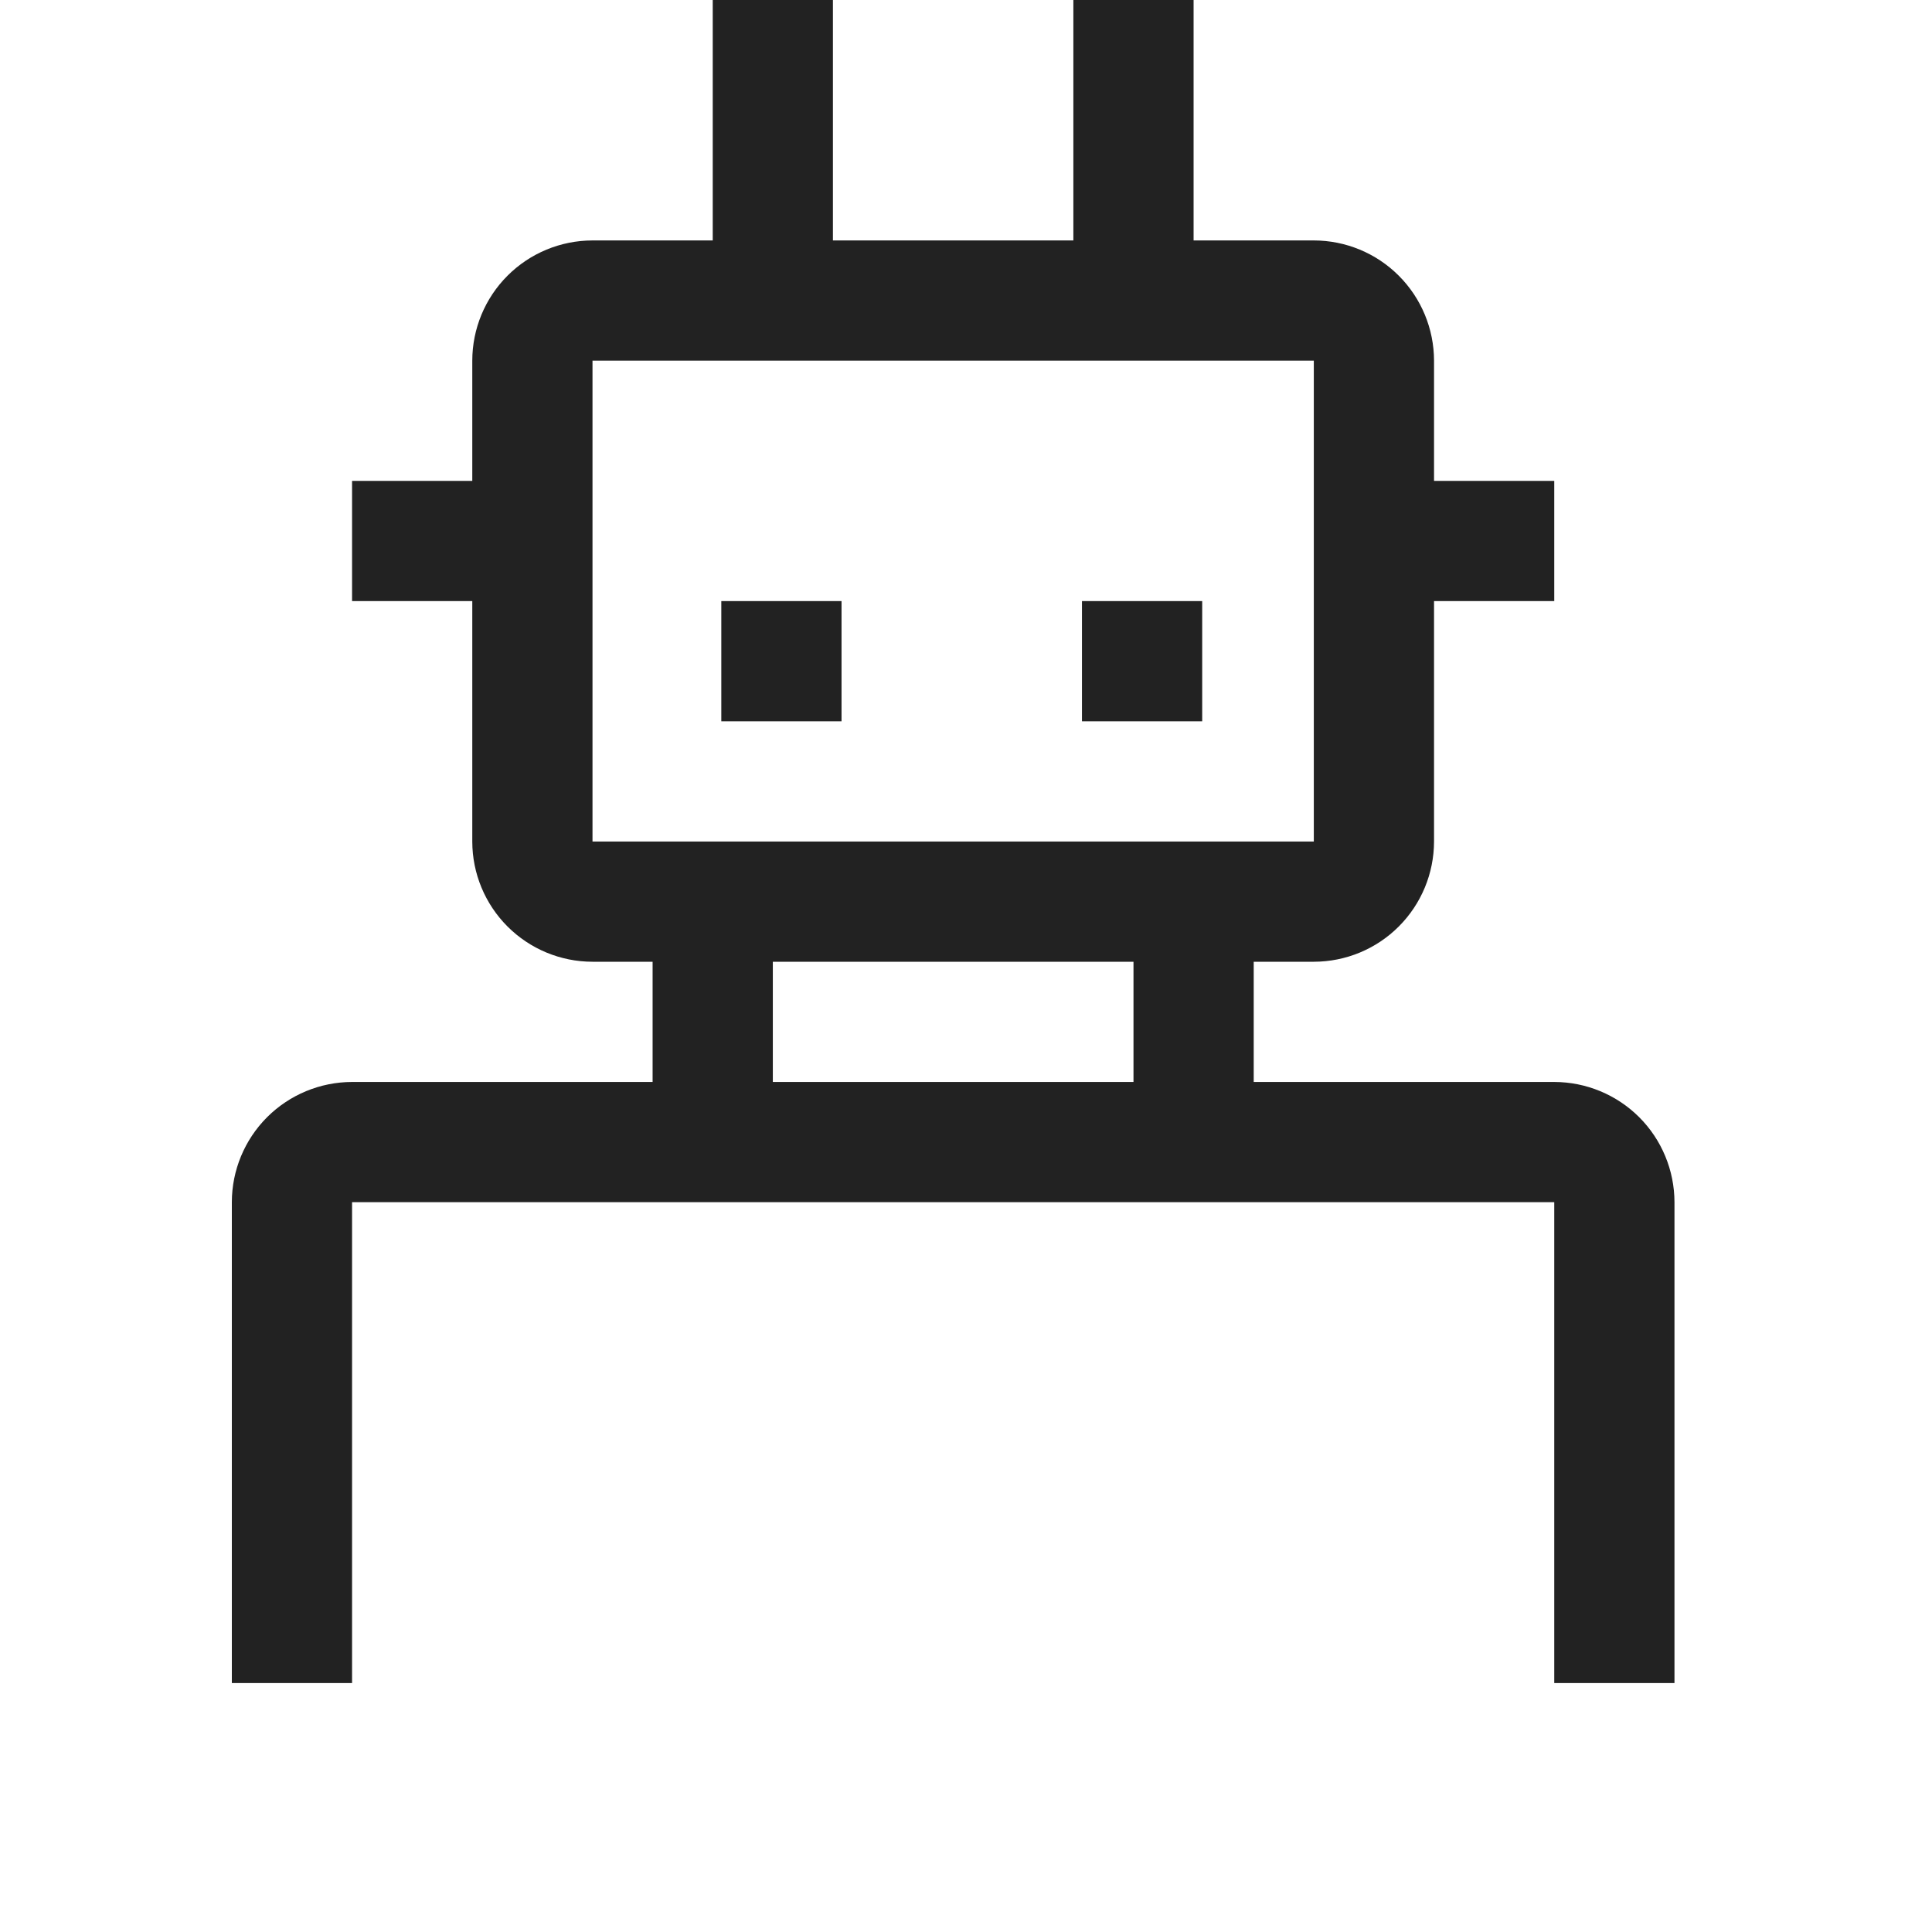 <svg width="75" height="75" viewBox="0 0 75 75" fill="none" xmlns="http://www.w3.org/2000/svg">
<g id="&#240;&#159;&#166;&#134; icon &#34;Bot&#34;">
<path id="Vector" d="M42.002 23.334H46.669V28.001H42.002V23.334Z" fill="#222222"/>
<path id="Vector_2" d="M28.001 23.334H32.668V28.001H28.001V23.334Z" fill="#222222"/>
<path id="Vector_3" d="M60.336 42.002H48.669V37.335H51.002C52.239 37.334 53.426 36.842 54.3 35.967C55.175 35.092 55.667 33.906 55.669 32.668V23.334H60.336V18.668H55.669V14.001C55.667 12.763 55.175 11.577 54.3 10.702C53.426 9.827 52.239 9.335 51.002 9.334H46.335V0H41.668V9.334H32.334V0H27.668V9.334H23.001C21.763 9.335 20.577 9.827 19.702 10.702C18.827 11.577 18.335 12.763 18.334 14.001V18.668H13.667V23.334H18.334V32.668C18.335 33.906 18.827 35.092 19.702 35.967C20.577 36.842 21.763 37.334 23.001 37.335H25.334V42.002H13.667C12.43 42.004 11.243 42.496 10.368 43.37C9.494 44.245 9.001 45.432 9 46.669V65.337H13.667V46.669H60.336V65.337H65.003V46.669C65.001 45.432 64.509 44.245 63.634 43.37C62.759 42.496 61.573 42.004 60.336 42.002ZM23.001 14.001H51.002V32.668H23.001V14.001ZM30.001 37.335H44.002V42.002H30.001V37.335Z" fill="#222222"/>
</g>
</svg>
